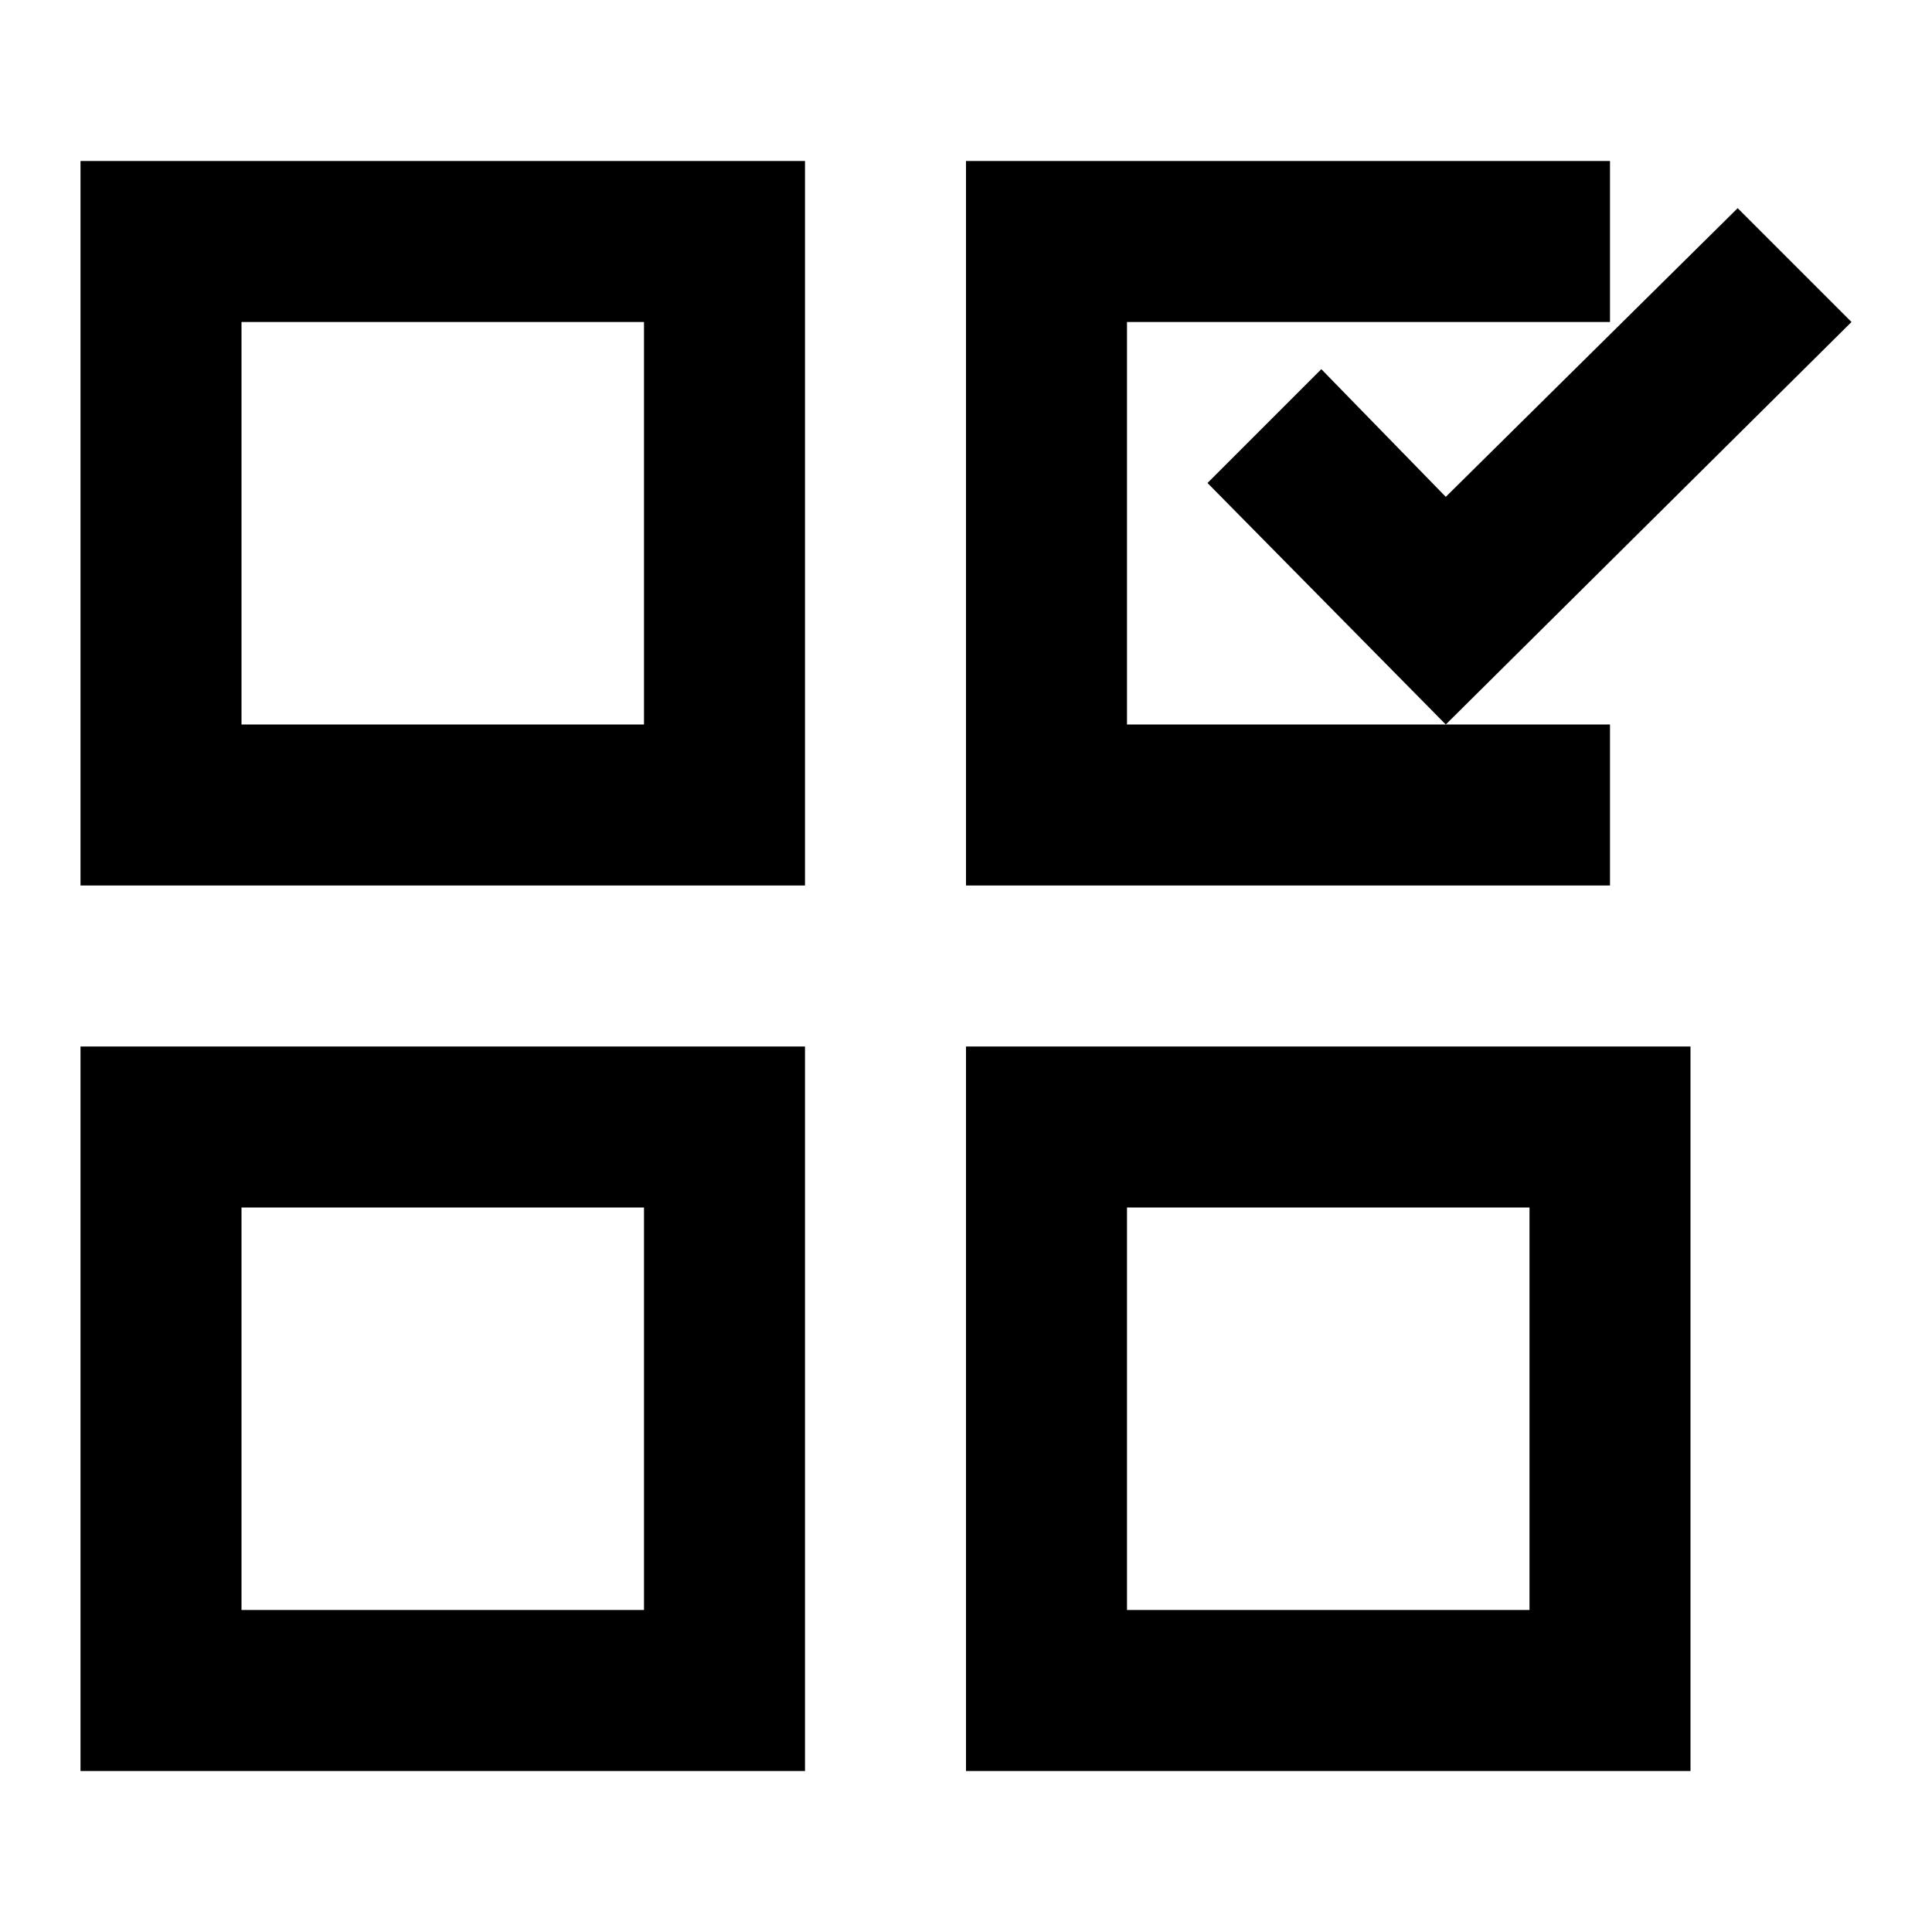 <?xml version="1.0" encoding="UTF-8"?>
<svg width="24px" height="24px" viewBox="0 0 24 24" version="1.1" xmlns="http://www.w3.org/2000/svg" xmlns:xlink="http://www.w3.org/1999/xlink">
    <!-- Generator: Sketch 48.1 (47250) - http://www.bohemiancoding.com/sketch -->
    <title>refine-2</title>
    <desc>Created with Sketch.</desc>
    <defs></defs>
    <g id="Page-1" stroke="none" stroke-width="1" fill="none" fill-rule="evenodd">
        <g id="refine-2" fill="#000000">
            <g id="Refine-2" transform="translate(1, 2)">
                <path d="M0,0 L9,0 L9,9 L0,9 L0,0 Z M2,7 L7,7 L7,2 L2,2 L2,7 Z" id="Fill-2"></path>
                <path d="M0,11 L9,11 L9,20 L0,20 L0,11 Z M2,18 L7,18 L7,13 L2,13 L2,18 Z" id="Fill-3"></path>
                <polyline id="Fill-4" points="19 9 11 9 11 0 19 0 19 2 13 2 13 7 19 7 19 9"></polyline>
                <path d="M11,11 L20,11 L20,20 L11,20 L11,11 Z M13,18 L18,18 L18,13 L13,13 L13,18 Z" id="Fill-5"></path>
                <polyline id="Fill-6" points="16.96 7 14 4 15.414 2.586 16.96 4.172 20.586 0.586 22 2 16.96 7"></polyline>
            </g>
        </g>
    </g>
</svg>